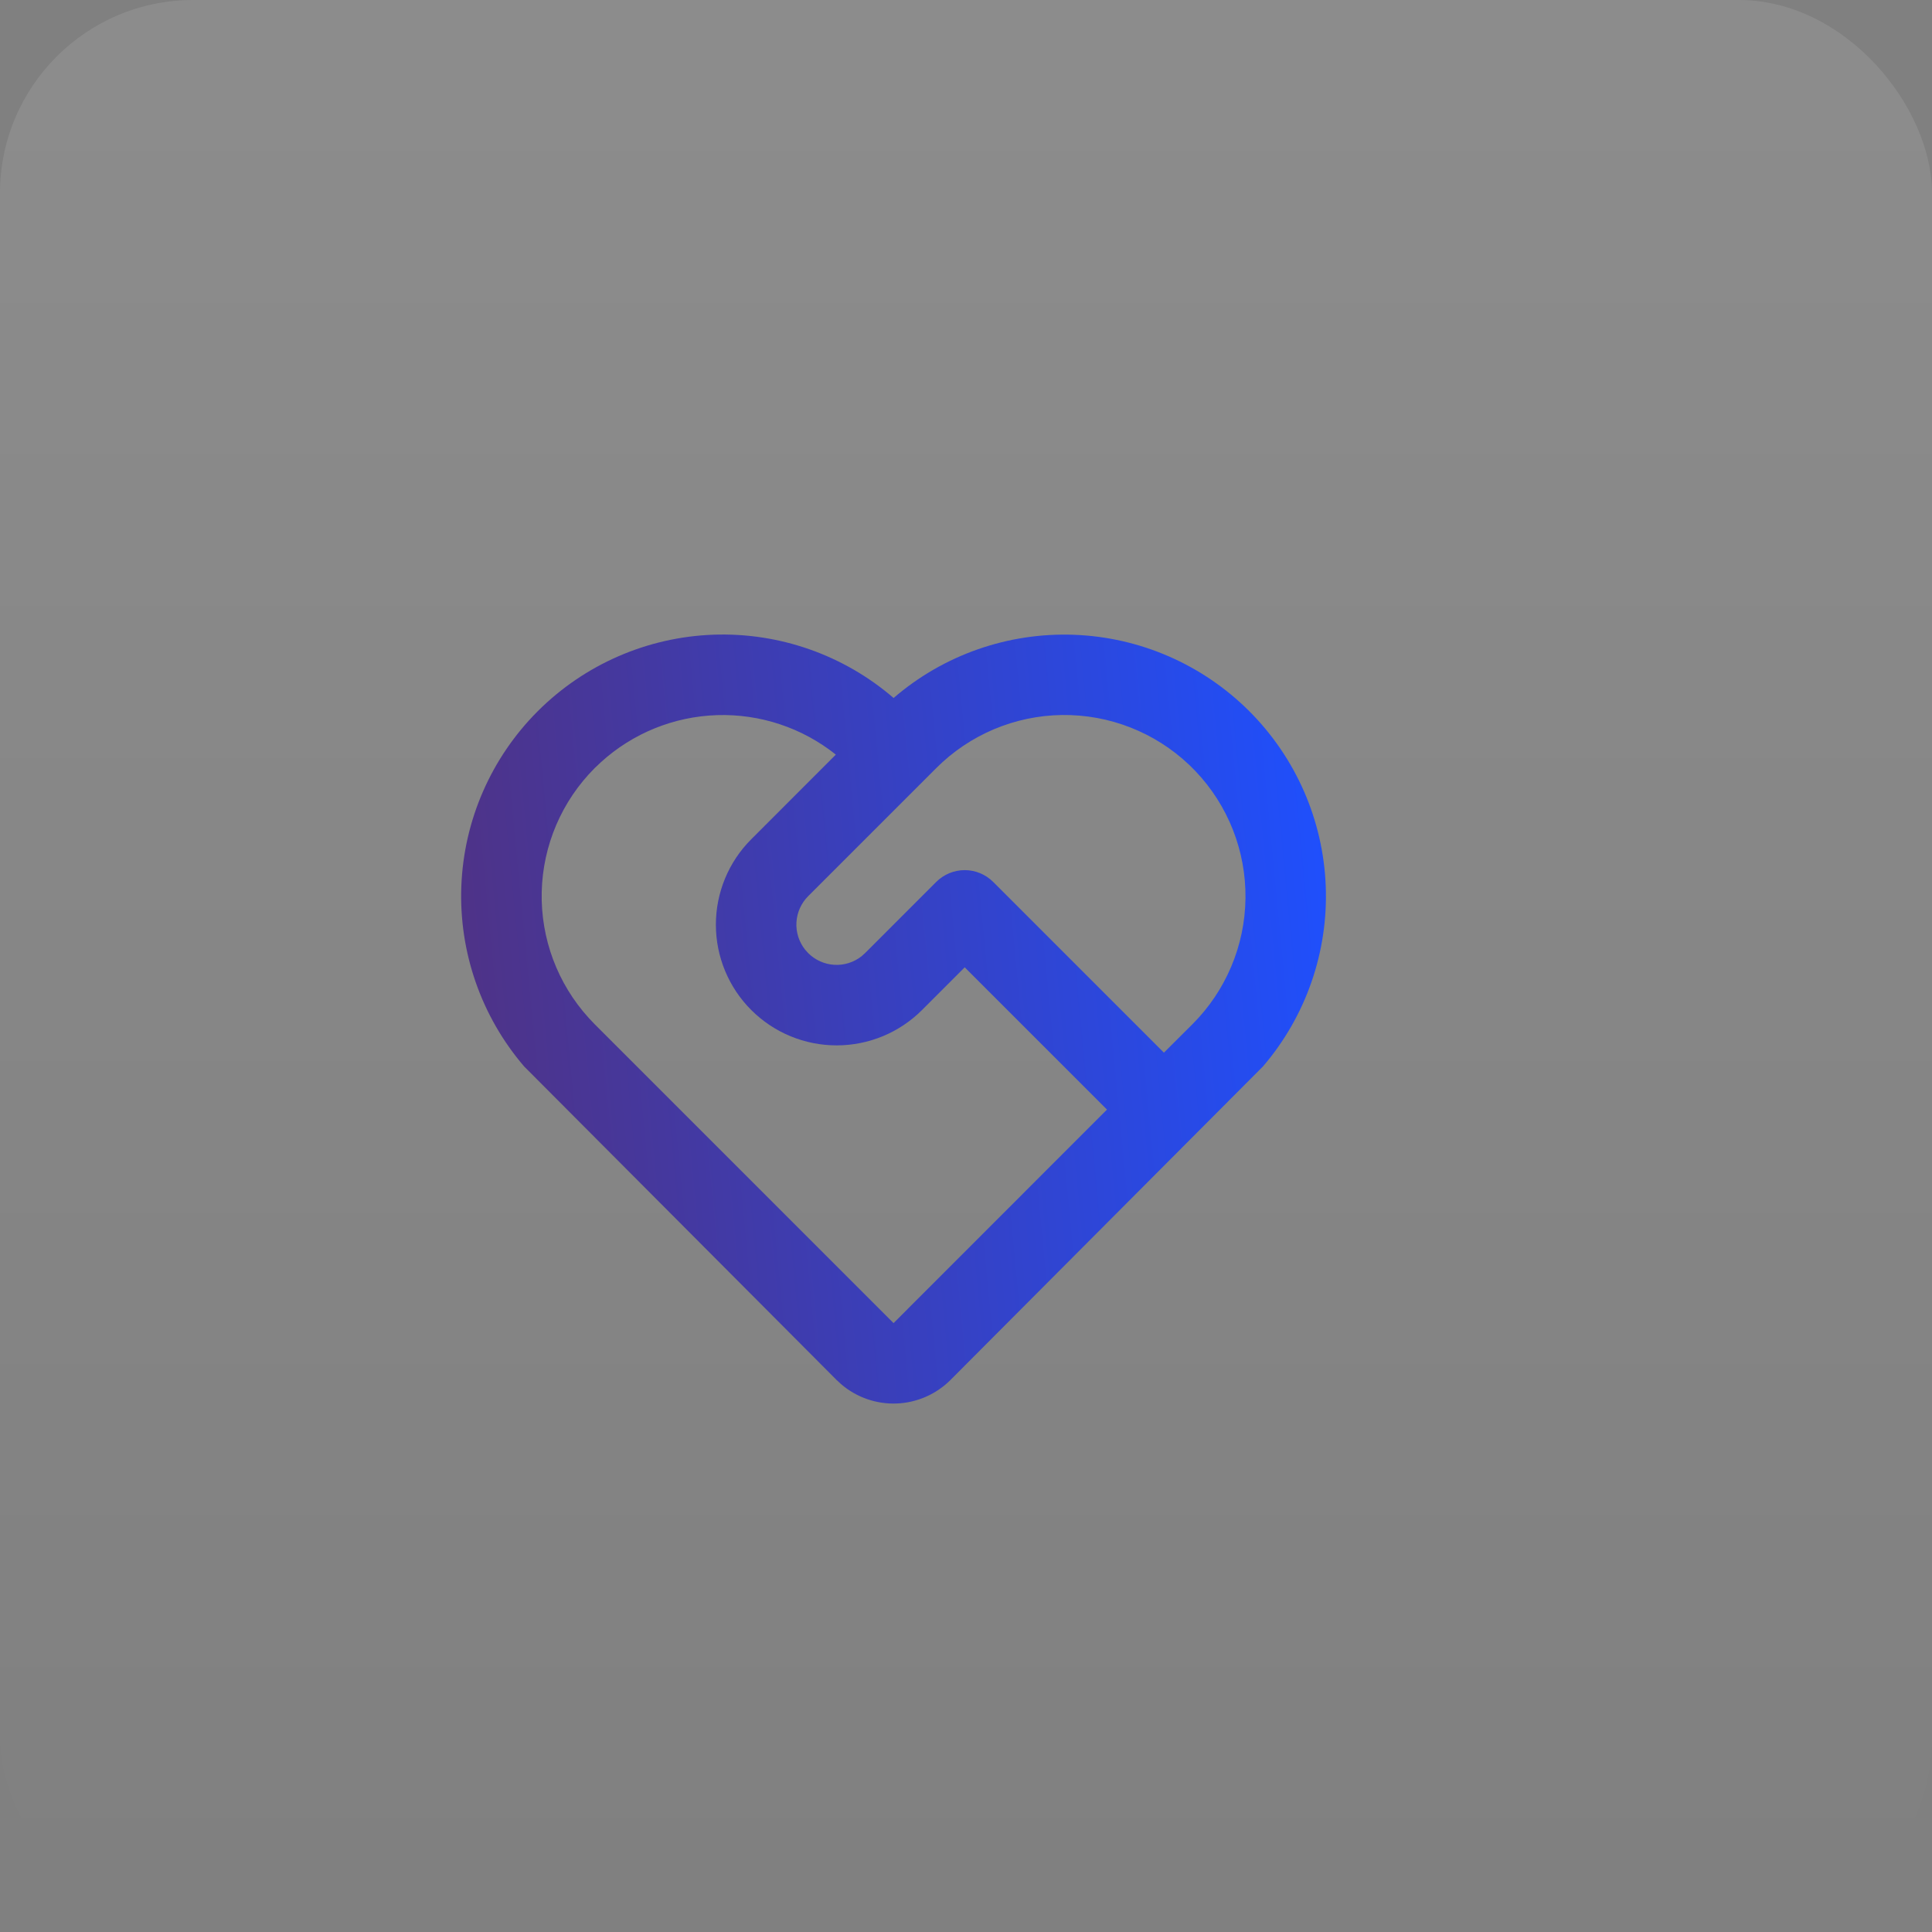 <svg width="80" height="80" viewBox="0 0 80 80" fill="none" xmlns="http://www.w3.org/2000/svg">
<rect x="0" y="0" width="80" height="80" fill="#808080" stroke="none"/>
<rect width="80" height="80" rx="8" fill="url(#paint0_linear_251_60)"/>
<path d="M22.268 29.448C24.202 27.515 26.795 26.384 29.528 26.282C32.26 26.181 34.93 27.116 37.002 28.902C39.071 27.119 41.738 26.185 44.467 26.285C47.197 26.384 49.787 27.512 51.721 29.44C53.655 31.369 54.789 33.957 54.896 36.686C55.003 39.415 54.075 42.084 52.298 44.158L39.357 57.142C38.762 57.736 37.965 58.084 37.124 58.116C36.284 58.148 35.463 57.86 34.825 57.312L34.642 57.143L21.702 44.158C19.926 42.086 18.998 39.419 19.103 36.692C19.208 33.965 20.338 31.378 22.268 29.448ZM24.625 31.805C23.262 33.168 22.477 35.004 22.431 36.931C22.386 38.858 23.084 40.729 24.382 42.155L24.625 42.412L37 54.787L45.838 45.945L39.947 40.055L38.18 41.822C37.242 42.76 35.971 43.287 34.645 43.287C33.318 43.287 32.046 42.761 31.108 41.823C30.17 40.886 29.643 39.614 29.643 38.288C29.643 36.962 30.169 35.69 31.107 34.752L34.61 31.247C33.216 30.134 31.471 29.555 29.688 29.612C27.905 29.67 26.201 30.361 24.882 31.562L24.625 31.805ZM38.768 36.518C39.081 36.206 39.505 36.03 39.947 36.03C40.389 36.03 40.812 36.206 41.125 36.518L48.195 43.588L49.375 42.412C50.761 41.027 51.55 39.155 51.573 37.196C51.596 35.237 50.852 33.347 49.5 31.929C48.148 30.512 46.294 29.68 44.337 29.611C42.379 29.542 40.472 30.242 39.023 31.562L38.768 31.805L33.465 37.108C33.176 37.397 33.003 37.782 32.979 38.19C32.955 38.597 33.082 38.999 33.335 39.32L33.465 39.465C33.754 39.754 34.139 39.927 34.546 39.951C34.954 39.975 35.356 39.848 35.677 39.595L35.822 39.465L38.768 36.518Z" fill="url(#paint1_linear_251_60)"/>
<defs>
<linearGradient id="paint0_linear_251_60" x1="40" y1="0" x2="40" y2="80" gradientUnits="userSpaceOnUse">
<stop stop-color="white" stop-opacity="0.1"/>
<stop offset="1" stop-color="white" stop-opacity="0"/>
</linearGradient>
<linearGradient id="paint1_linear_251_60" x1="6.057" y1="58.108" x2="57.471" y2="53.174" gradientUnits="userSpaceOnUse">
<stop stop-color="#61285B"/>
<stop offset="0.432" stop-color="#45389E"/>
<stop offset="1" stop-color="#1E50FF"/>
</linearGradient>
</defs>
</svg>
